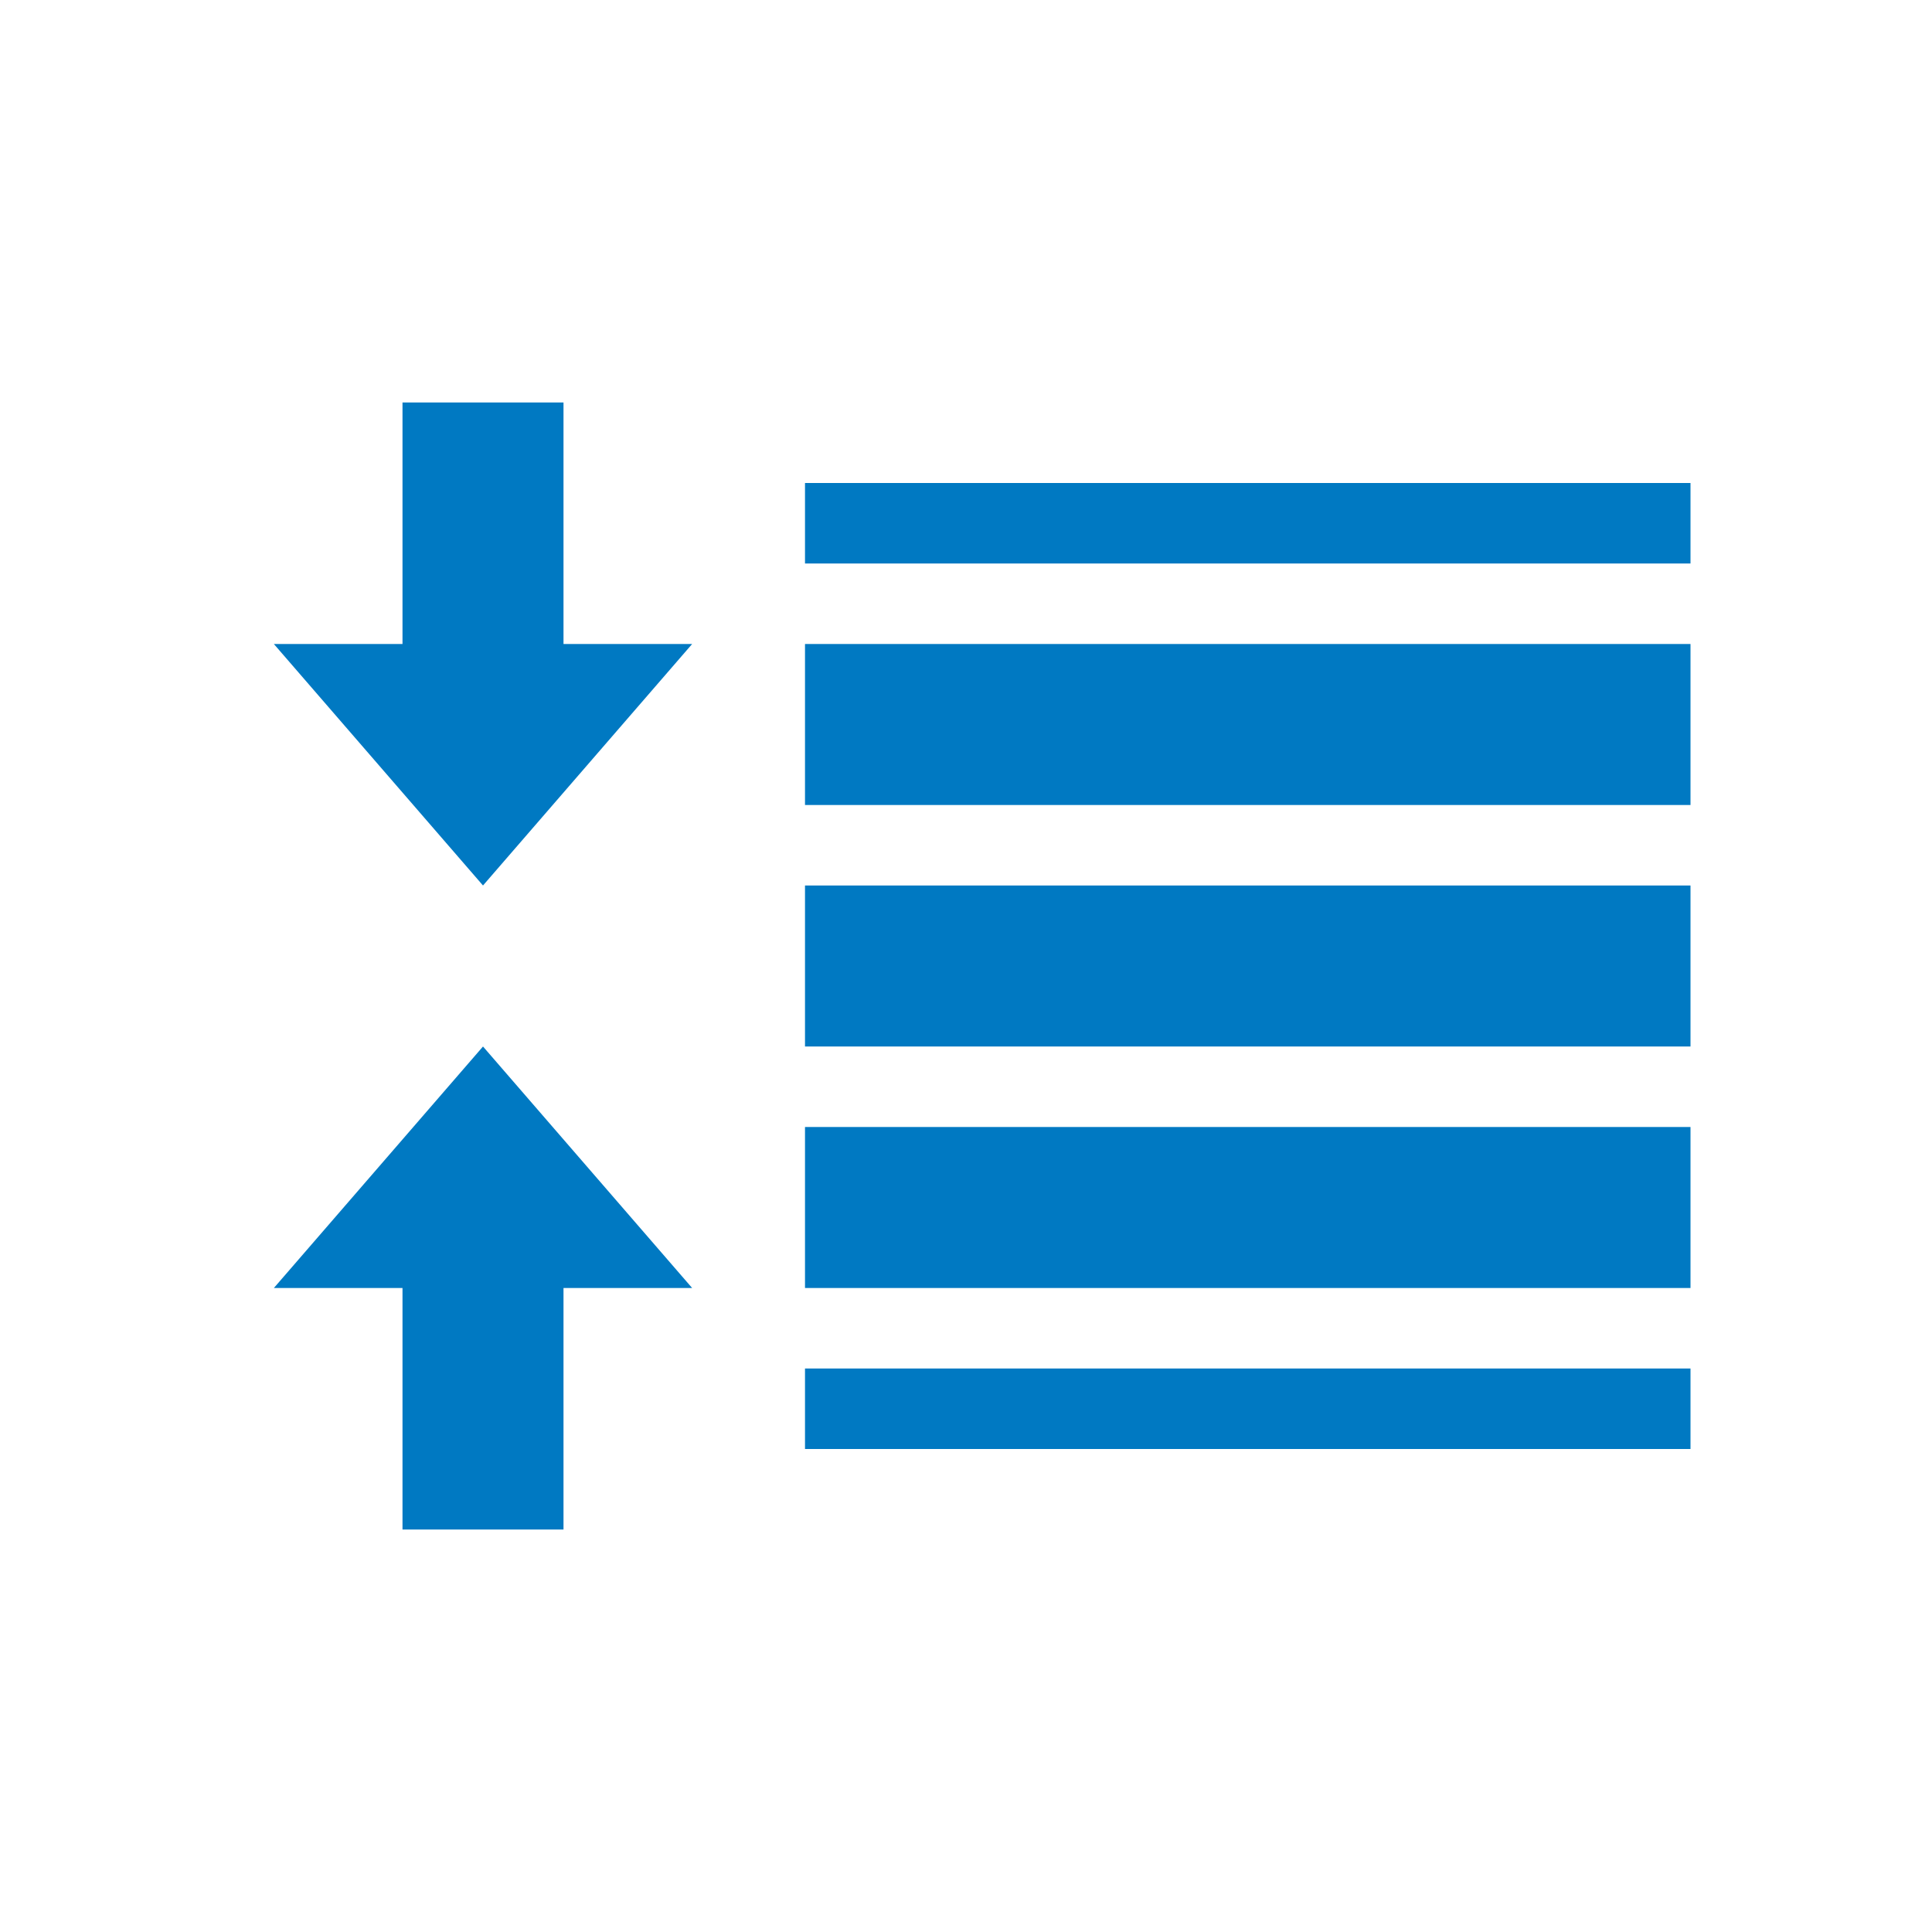 <svg width="24" height="24" viewBox="0 0 24 24" fill="none" xmlns="http://www.w3.org/2000/svg">
<path fill-rule="evenodd" clip-rule="evenodd" d="M7 8L8.598 8L6 11L3.402 8L5 8L5 5H7L7 8Z" fill="#0079C2"/>
<path fill-rule="evenodd" clip-rule="evenodd" d="M3.402 16L6 13L8.598 16L7 16L7 19H5L5 16L3.402 16Z" fill="#0079C2"/>
<rect x="10" y="6" width="11" height="1" fill="#0079C2"/>
<rect x="10" y="8" width="11" height="2" fill="#0079C2"/>
<rect x="10" y="11" width="11" height="2" fill="#0079C2"/>
<rect x="10" y="14" width="11" height="2" fill="#0079C2"/>
<rect x="10" y="17" width="11" height="1" fill="#0079C2"/>
</svg>
